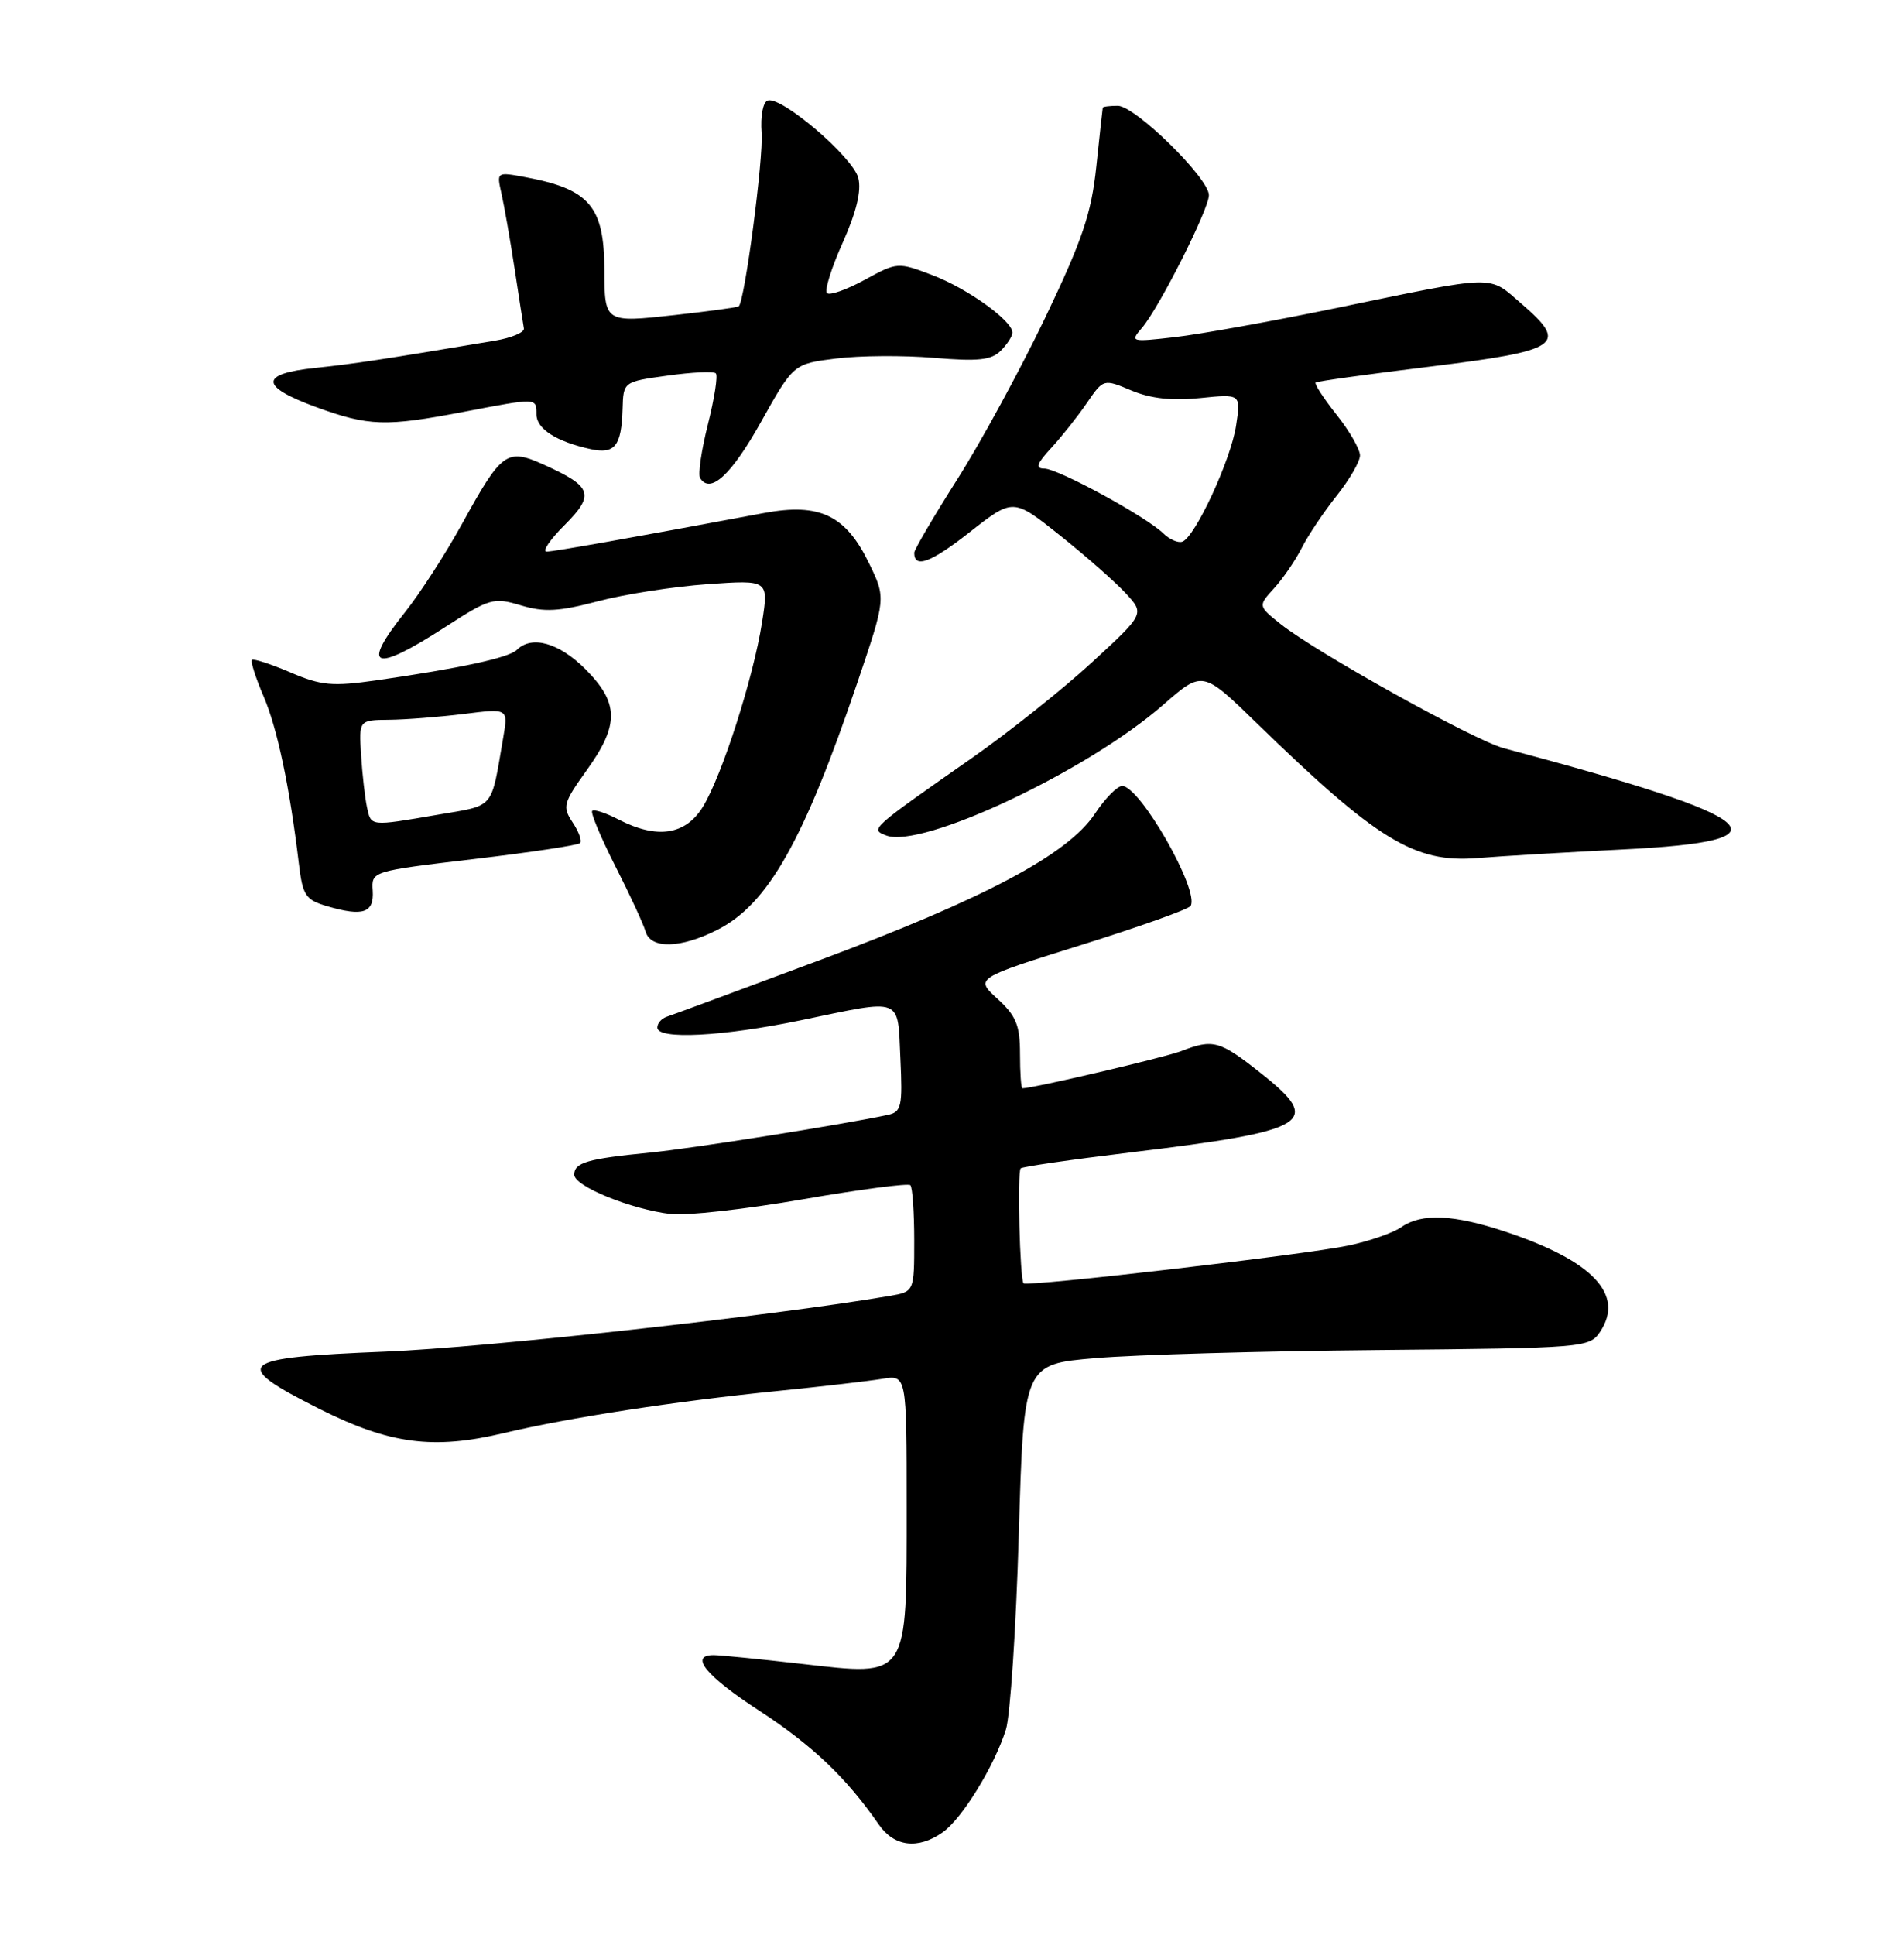 <?xml version="1.0" encoding="UTF-8" standalone="no"?>
<!DOCTYPE svg PUBLIC "-//W3C//DTD SVG 1.1//EN" "http://www.w3.org/Graphics/SVG/1.1/DTD/svg11.dtd" >
<svg xmlns="http://www.w3.org/2000/svg" xmlns:xlink="http://www.w3.org/1999/xlink" version="1.1" viewBox="0 0 252 256">
 <g >
 <path fill="currentColor"
d=" M 124.76 242.45 C 127.32 240.66 131.62 233.67 133.14 228.83 C 133.71 227.00 134.48 215.38 134.84 203.00 C 135.50 180.50 135.50 180.50 145.00 179.70 C 150.22 179.25 167.07 178.77 182.42 178.63 C 209.81 178.37 210.37 178.32 211.79 176.20 C 215.03 171.30 210.84 166.85 199.36 163.01 C 192.42 160.69 188.17 160.49 185.47 162.37 C 184.39 163.13 181.25 164.22 178.50 164.80 C 172.80 166.01 135.96 170.29 135.47 169.80 C 134.98 169.31 134.62 155.04 135.09 154.59 C 135.32 154.37 141.80 153.43 149.50 152.50 C 173.43 149.61 175.18 148.56 166.88 142.00 C 161.41 137.67 160.58 137.44 156.32 139.08 C 154.10 139.93 136.74 144.00 135.32 144.00 C 135.14 144.00 135.00 141.95 135.00 139.44 C 135.00 135.66 134.49 134.42 132.02 132.16 C 129.04 129.44 129.04 129.44 143.06 125.05 C 150.78 122.64 157.31 120.31 157.58 119.87 C 158.81 117.89 150.89 104.00 148.53 104.00 C 147.87 104.00 146.25 105.65 144.92 107.66 C 141.37 113.03 130.36 118.89 108.50 127.04 C 98.05 130.94 88.94 134.31 88.25 134.53 C 87.56 134.76 87.00 135.40 87.00 135.97 C 87.00 137.59 95.63 137.15 106.00 135.00 C 119.66 132.16 118.78 131.83 119.17 140.05 C 119.47 146.42 119.31 147.13 117.50 147.52 C 111.55 148.80 91.62 151.96 86.00 152.51 C 77.74 153.32 76.00 153.83 76.00 155.43 C 76.00 156.96 83.52 160.02 88.80 160.64 C 90.84 160.88 98.68 160.00 106.24 158.69 C 113.80 157.38 120.21 156.54 120.49 156.82 C 120.77 157.10 121.00 160.39 121.00 164.12 C 121.00 170.91 121.00 170.91 117.75 171.47 C 102.31 174.11 64.36 178.30 51.00 178.84 C 31.31 179.63 30.38 180.43 42.24 186.40 C 51.56 191.09 57.34 191.85 66.69 189.62 C 75.26 187.58 89.42 185.40 103.00 184.04 C 108.78 183.46 114.96 182.74 116.75 182.45 C 120.00 181.91 120.00 181.91 120.00 199.34 C 120.00 222.29 120.34 221.78 106.13 220.16 C 100.52 219.52 95.27 219.00 94.46 219.00 C 91.17 219.00 93.44 221.77 100.50 226.36 C 107.49 230.91 112.04 235.24 116.30 241.40 C 118.34 244.36 121.49 244.75 124.76 242.45 Z  M 94.99 123.01 C 101.66 119.60 106.36 111.29 113.47 90.33 C 117.26 79.16 117.26 79.16 115.03 74.55 C 111.93 68.16 108.49 66.51 101.13 67.88 C 83.37 71.20 73.37 72.97 72.35 72.99 C 71.72 72.99 72.78 71.42 74.71 69.49 C 78.75 65.45 78.39 64.38 72.03 61.51 C 67.06 59.27 66.43 59.73 61.14 69.34 C 58.97 73.28 55.58 78.53 53.61 81.00 C 47.68 88.43 49.45 89.10 58.91 82.98 C 64.82 79.16 65.32 79.02 68.94 80.10 C 72.03 81.03 73.96 80.92 79.13 79.56 C 82.63 78.63 89.15 77.62 93.62 77.30 C 101.74 76.73 101.74 76.73 100.86 82.35 C 99.70 89.72 95.55 102.65 93.03 106.75 C 90.72 110.50 86.96 111.06 81.86 108.43 C 80.18 107.56 78.62 107.05 78.38 107.29 C 78.14 107.52 79.52 110.82 81.44 114.61 C 83.37 118.40 85.17 122.29 85.44 123.25 C 86.11 125.60 90.10 125.50 94.99 123.01 Z  M 49.33 117.85 C 49.16 115.28 49.16 115.28 62.71 113.67 C 70.17 112.79 76.49 111.84 76.77 111.56 C 77.05 111.28 76.61 110.05 75.79 108.82 C 74.41 106.74 74.55 106.24 77.65 101.92 C 81.98 95.90 81.94 93.01 77.47 88.53 C 73.99 85.05 70.37 84.03 68.41 85.99 C 67.37 87.03 60.88 88.43 49.81 90.02 C 43.97 90.85 42.51 90.72 38.41 88.96 C 35.83 87.86 33.55 87.12 33.35 87.32 C 33.14 87.52 33.83 89.67 34.87 92.10 C 36.69 96.31 38.33 104.06 39.55 114.24 C 40.06 118.51 40.43 119.06 43.31 119.91 C 48.06 121.30 49.52 120.80 49.33 117.85 Z  M 214.77 112.40 C 237.44 111.28 233.95 108.31 199.00 98.99 C 195.09 97.95 174.16 86.30 169.50 82.58 C 166.50 80.18 166.50 80.18 168.63 77.84 C 169.81 76.55 171.45 74.15 172.29 72.50 C 173.12 70.85 175.20 67.75 176.90 65.61 C 178.61 63.47 180.00 61.06 180.00 60.26 C 180.00 59.45 178.60 57.01 176.88 54.85 C 175.16 52.68 173.93 50.78 174.13 50.61 C 174.33 50.45 181.18 49.50 189.34 48.50 C 206.49 46.39 207.63 45.61 201.43 40.24 C 196.91 36.34 198.46 36.30 176.50 40.83 C 168.25 42.53 158.80 44.23 155.50 44.61 C 149.67 45.28 149.55 45.24 151.13 43.40 C 153.42 40.73 160.00 27.69 160.00 25.82 C 160.00 23.57 150.24 14.00 147.94 14.00 C 146.88 14.00 145.98 14.11 145.95 14.25 C 145.92 14.39 145.54 17.89 145.10 22.03 C 144.45 28.24 143.26 31.74 138.34 42.03 C 135.05 48.89 129.81 58.53 126.68 63.45 C 123.56 68.37 121.00 72.73 121.00 73.14 C 121.00 75.27 123.20 74.45 128.36 70.40 C 134.09 65.90 134.09 65.90 140.30 70.85 C 143.71 73.57 147.62 77.02 149.00 78.51 C 151.50 81.22 151.50 81.22 144.50 87.66 C 140.65 91.20 133.51 96.89 128.63 100.30 C 115.14 109.73 115.15 109.72 117.28 110.54 C 121.97 112.37 143.94 102.02 153.94 93.27 C 159.16 88.71 159.16 88.71 166.33 95.68 C 182.26 111.17 187.21 114.20 195.50 113.54 C 198.80 113.27 207.47 112.76 214.77 112.40 Z  M 100.73 55.81 C 105.03 48.14 105.03 48.14 110.67 47.44 C 113.77 47.05 119.58 47.01 123.60 47.35 C 129.45 47.84 131.20 47.66 132.45 46.41 C 133.30 45.56 134.00 44.48 134.00 44.02 C 134.00 42.45 128.10 38.20 123.44 36.42 C 118.84 34.67 118.76 34.67 114.44 37.03 C 112.04 38.34 109.80 39.13 109.45 38.78 C 109.10 38.44 110.04 35.44 111.53 32.12 C 113.34 28.08 114.03 25.24 113.60 23.55 C 112.91 20.80 103.42 12.69 101.61 13.30 C 100.98 13.52 100.63 15.35 100.80 17.59 C 101.06 20.94 98.57 39.81 97.78 40.53 C 97.62 40.67 93.80 41.19 89.28 41.69 C 80.02 42.71 80.01 42.70 79.99 35.67 C 79.96 27.30 78.03 25.03 69.57 23.45 C 65.72 22.73 65.72 22.73 66.37 25.61 C 66.73 27.20 67.51 31.65 68.10 35.50 C 68.69 39.35 69.24 42.93 69.34 43.46 C 69.43 43.98 67.70 44.71 65.50 45.08 C 50.54 47.59 46.87 48.14 41.75 48.68 C 34.32 49.45 34.35 51.13 41.85 53.87 C 48.80 56.40 51.03 56.47 61.34 54.50 C 71.12 52.63 71.00 52.62 71.00 54.83 C 71.00 56.75 73.65 58.44 78.19 59.43 C 81.38 60.12 82.25 59.02 82.40 54.12 C 82.50 50.51 82.50 50.51 88.36 49.70 C 91.58 49.25 94.45 49.11 94.74 49.40 C 95.03 49.69 94.56 52.73 93.69 56.16 C 92.83 59.59 92.36 62.78 92.66 63.25 C 94.00 65.43 96.78 62.87 100.73 55.81 Z  M 48.56 106.75 C 48.30 105.51 47.95 102.42 47.79 99.89 C 47.50 95.28 47.50 95.28 51.50 95.24 C 53.70 95.22 58.15 94.87 61.39 94.47 C 67.27 93.73 67.27 93.73 66.60 97.61 C 64.94 107.25 65.58 106.49 57.95 107.80 C 48.91 109.35 49.12 109.38 48.56 106.75 Z  M 153.97 70.58 C 151.72 68.37 140.02 62.00 138.22 62.00 C 136.99 62.00 137.20 61.37 139.15 59.25 C 140.54 57.74 142.66 55.07 143.86 53.31 C 146.05 50.12 146.05 50.12 149.77 51.68 C 152.32 52.74 155.17 53.06 158.86 52.67 C 164.24 52.12 164.24 52.12 163.60 56.31 C 162.92 60.84 158.15 71.13 156.47 71.68 C 155.91 71.87 154.78 71.37 153.97 70.58 Z "/>
</g>
</svg>
